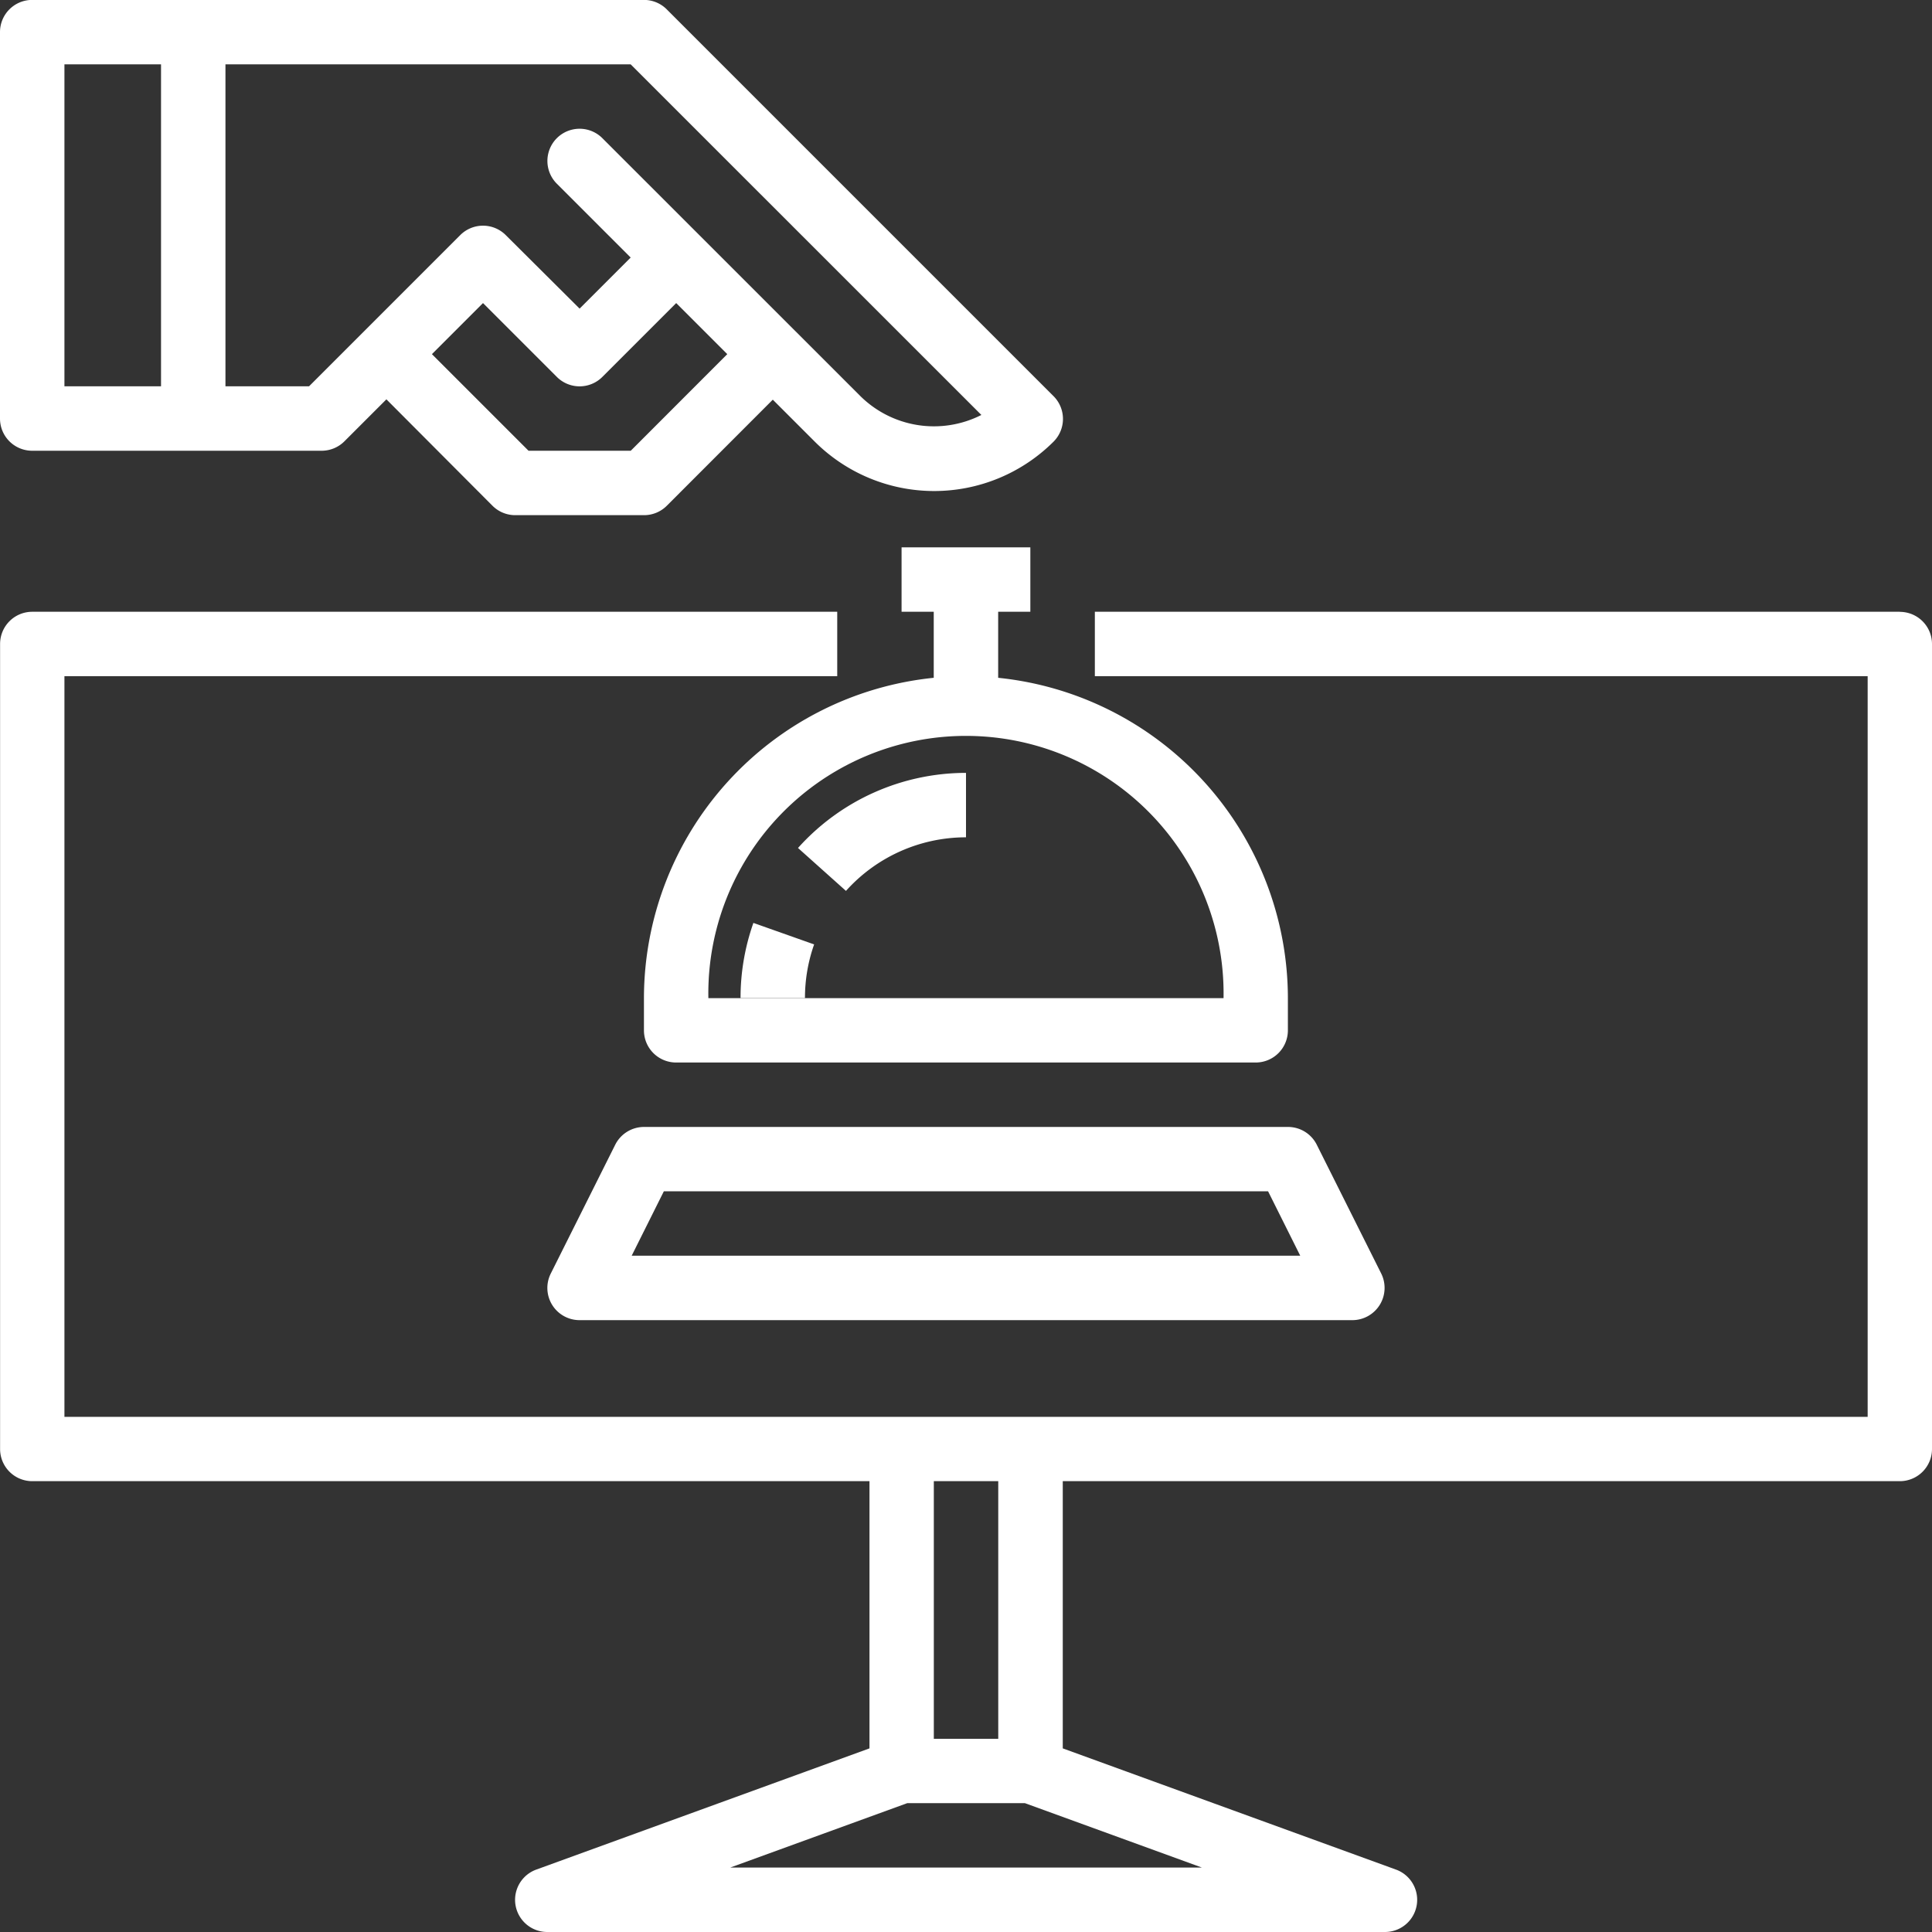 <svg xmlns="http://www.w3.org/2000/svg" width="23" height="23" viewBox="0 0 23 23">
  <rect x="0" y="0" width="23" height="23" fill="#333333" stroke="none"/>
  <g id="online-booking" transform="translate(0 -0.001)">
    <path id="Path_383" data-name="Path 383" d="M146.216,298.668a.384.384,0,0,0-.343.212l-.767,1.533a.383.383,0,0,0,.343.555h9.2a.384.384,0,0,0,.343-.555l-.767-1.533a.383.383,0,0,0-.343-.212Zm-.147,1.533.383-.767h7.193l.383.767Zm0,0" transform="translate(-138.549 -285.251)" fill="#fff"/>
    <path id="Path_384" data-name="Path 384" d="M.384,5.367h3.45A.384.384,0,0,0,4.1,5.255l.5-.5L5.863,6.022a.383.383,0,0,0,.271.112H7.667a.383.383,0,0,0,.271-.112L9.2,4.759l.5.5a2.012,2.012,0,0,0,2.842,0,.383.383,0,0,0,0-.542l-4.6-4.6A.383.383,0,0,0,7.667,0H.384A.383.383,0,0,0,0,.384v4.6a.383.383,0,0,0,.383.383Zm7.125,0H6.292l-1.15-1.15.608-.608.879.879a.383.383,0,0,0,.542,0l.879-.879.608.608Zm4.174-.426a1.246,1.246,0,0,1-1.444-.228L7.171,1.646a.383.383,0,1,0-.542.542l.879.879L6.9,3.675,6.021,2.8a.383.383,0,0,0-.542,0l-1.8,1.8H2.684V.767H7.508ZM.767.767h1.15V4.6H.767Zm0,0" transform="translate(0 0)" fill="#fff"/>
    <path id="Path_385" data-name="Path 385" d="M174.884,146.619v-.786h.383v-.767h-1.533v.767h.383v.786a3.838,3.838,0,0,0-3.45,3.814v.383a.383.383,0,0,0,.383.383h6.9a.383.383,0,0,0,.383-.383v-.383a3.838,3.838,0,0,0-3.45-3.814Zm-3.45,3.814a3.067,3.067,0,1,1,6.133,0Zm0,0" transform="translate(-163.001 -138.549)" fill="#fff"/>
    <path id="Path_386" data-name="Path 386" d="M22.617,162.133H13.034v.767h9.2v8.817H.767V162.9h9.2v-.767H.384a.383.383,0,0,0-.383.383V172.1a.383.383,0,0,0,.383.383h9.967v3.181l-3.964,1.442a.383.383,0,0,0,.131.744h9.967a.383.383,0,0,0,.131-.744l-3.964-1.442v-3.181h9.967A.383.383,0,0,0,23,172.1v-9.583a.383.383,0,0,0-.383-.383ZM8.693,177.083l2.108-.767h1.4l2.108.767Zm3.191-1.533h-.767v-3.067h.767Zm0,0" transform="translate(0 -154.849)" fill="#fff"/>
    <path id="Path_387" data-name="Path 387" d="M212.051,206.207l-.571-.511a2.687,2.687,0,0,1,2-.894v.767A1.919,1.919,0,0,0,212.051,206.207Zm0,0" transform="translate(-201.98 -195.6)" fill="#fff"/>
    <path id="Path_388" data-name="Path 388" d="M197.032,245.515h-.767a2.679,2.679,0,0,1,.153-.895l.723.256A1.91,1.91,0,0,0,197.032,245.515Zm0,0" transform="translate(-187.449 -233.632)" fill="#fff"/>
  </g>
</svg>

